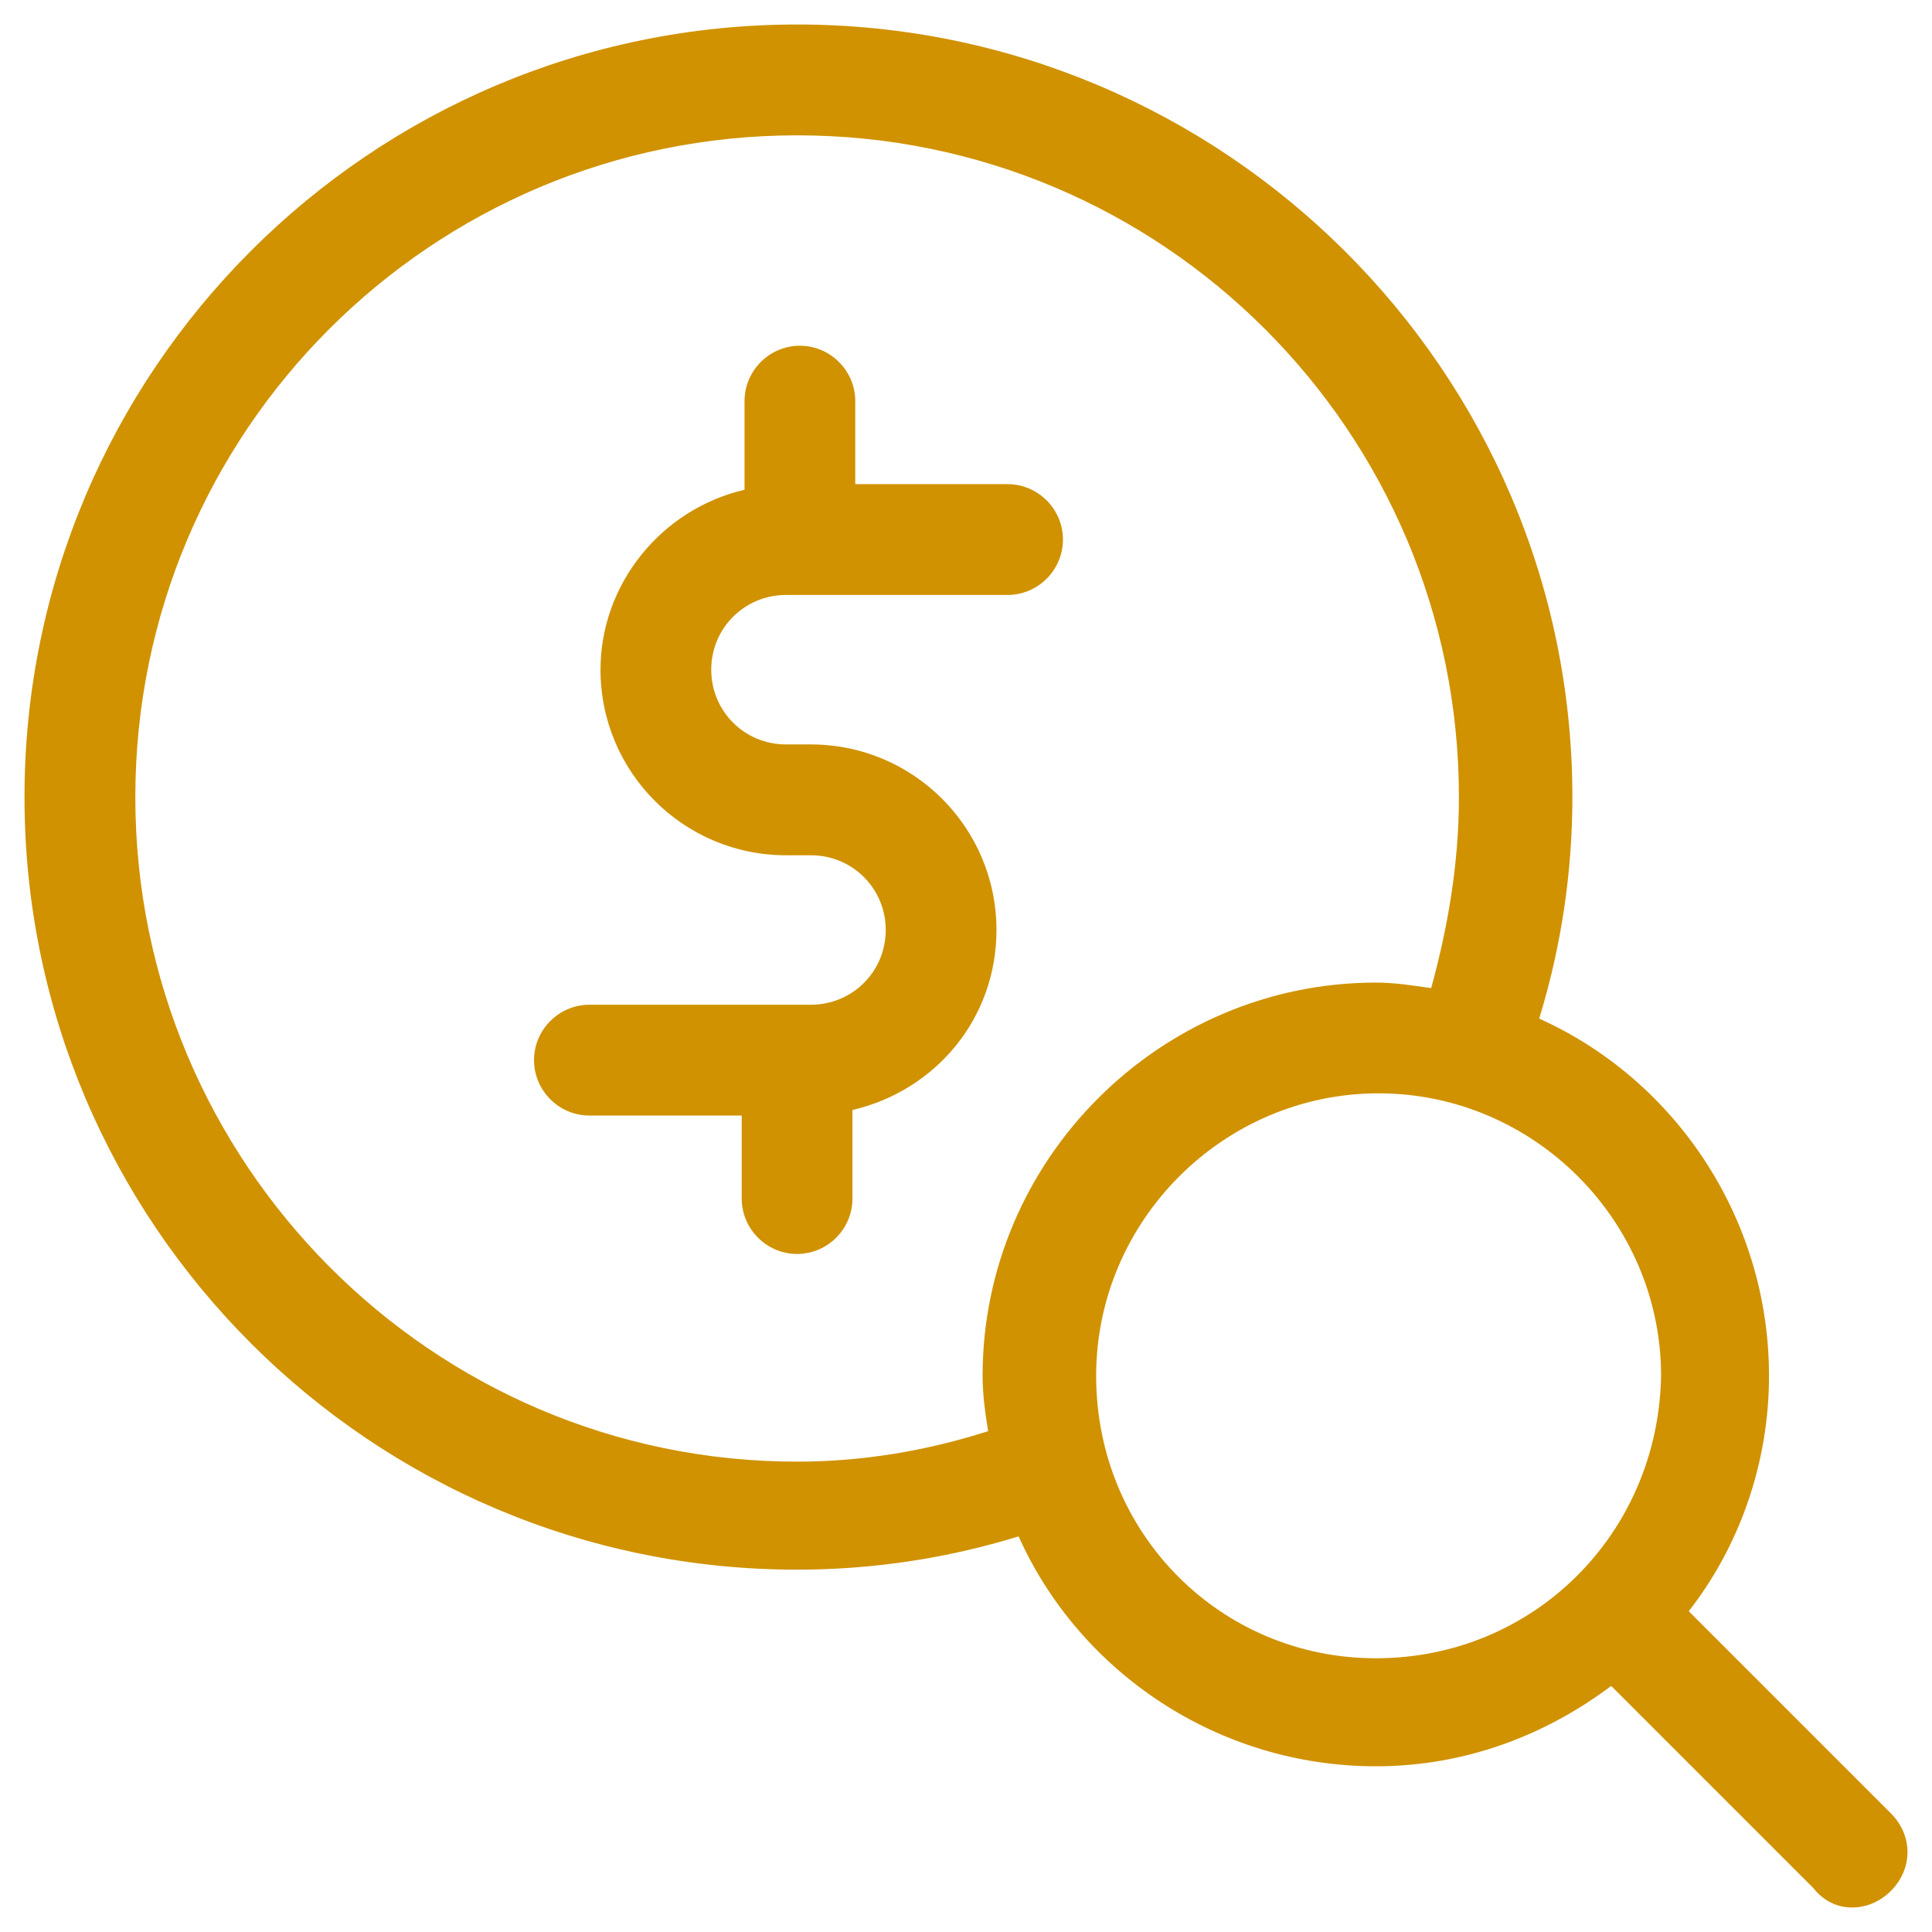 <svg width="22" height="22" viewBox="0 0 22 22" fill="none" xmlns="http://www.w3.org/2000/svg">
<path d="M21.532 20.649L19.23 18.347C19.797 17.622 20.144 16.676 20.144 15.667C20.144 13.869 19.072 12.293 17.527 11.599C17.779 10.779 17.905 9.928 17.905 9.077C17.905 4.221 13.932 0.279 9.077 0.279C4.221 0.279 0.279 4.221 0.279 9.077C0.279 13.932 4.221 17.874 9.077 17.874C9.928 17.874 10.779 17.748 11.599 17.495C12.293 19.041 13.869 20.113 15.667 20.113C16.676 20.113 17.59 19.766 18.347 19.198L20.649 21.5C20.775 21.658 20.933 21.721 21.09 21.721C21.248 21.721 21.405 21.658 21.532 21.532C21.784 21.279 21.784 20.901 21.532 20.649ZM9.077 16.644C4.914 16.644 1.541 13.239 1.541 9.077C1.541 4.914 4.914 1.541 9.077 1.541C13.239 1.541 16.613 4.914 16.613 9.077C16.613 9.833 16.487 10.559 16.297 11.252C16.077 11.221 15.887 11.189 15.667 11.189C13.207 11.189 11.189 13.207 11.189 15.667C11.189 15.887 11.221 16.108 11.252 16.297C10.559 16.518 9.833 16.644 9.077 16.644ZM12.482 15.667C12.482 13.901 13.932 12.45 15.698 12.45C17.464 12.45 18.915 13.901 18.915 15.667C18.883 17.464 17.464 18.883 15.667 18.883C13.901 18.883 12.482 17.464 12.482 15.667Z" fill="#D09200"/>
<path d="M11.347 10.59C11.347 9.423 10.401 8.477 9.234 8.477H8.95C8.478 8.477 8.099 8.099 8.099 7.626C8.099 7.153 8.478 6.775 8.95 6.775H11.473C11.82 6.775 12.104 6.491 12.104 6.144C12.104 5.797 11.82 5.513 11.473 5.513H9.739V4.568C9.739 4.221 9.455 3.937 9.108 3.937C8.761 3.937 8.478 4.221 8.478 4.568V5.577C7.532 5.797 6.838 6.649 6.838 7.626C6.838 8.793 7.784 9.739 8.95 9.739H9.234C9.707 9.739 10.086 10.117 10.086 10.59C10.086 11.063 9.707 11.441 9.234 11.441H6.712C6.365 11.441 6.081 11.725 6.081 12.072C6.081 12.419 6.365 12.703 6.712 12.703H8.446V13.649C8.446 13.995 8.73 14.279 9.077 14.279C9.423 14.279 9.707 13.995 9.707 13.649V12.64C10.653 12.419 11.347 11.599 11.347 10.59Z" fill="#D09200"/>
</svg>
